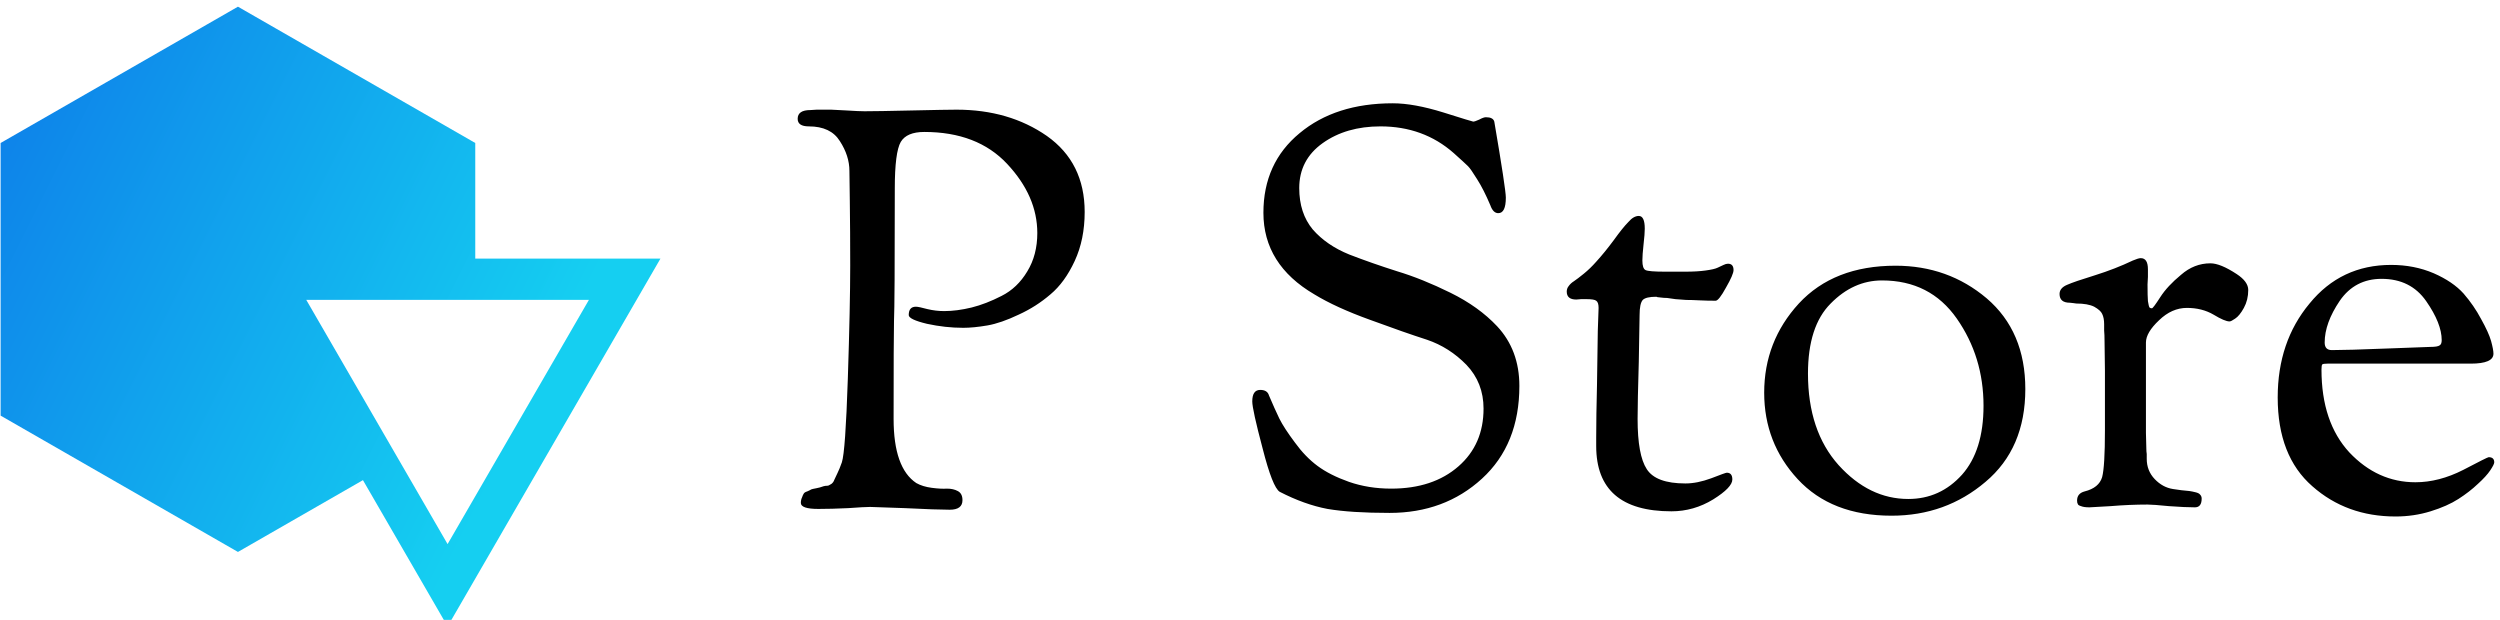 <svg data-v-423bf9ae="" xmlns="http://www.w3.org/2000/svg" viewBox="0 0 363 90" class="iconLeft"><!----><!----><!----><g data-v-423bf9ae="" id="9874cb75-36f8-40a5-986a-954dc57ab1c1" fill="#000000" transform="matrix(5.78,0,0,5.78,114.203,-4.249)"><path d="M0.28 3.72L0.28 3.72L0.28 3.72Q0.28 3.50 0.60 3.50L0.60 3.50L0.60 3.50Q0.64 3.50 0.76 3.49L0.76 3.49L0.76 3.49Q0.87 3.49 1.12 3.49L1.12 3.49L1.12 3.49Q1.19 3.49 1.51 3.51L1.51 3.51L1.51 3.51Q1.82 3.53 1.96 3.53L1.96 3.53L1.96 3.53Q2.27 3.53 3.15 3.51L3.15 3.51L3.15 3.51Q4.03 3.49 4.27 3.49L4.27 3.49L4.27 3.49Q5.59 3.49 6.54 4.15L6.54 4.15L6.54 4.15Q7.49 4.82 7.49 6.06L7.49 6.06L7.49 6.06Q7.49 6.75 7.24 7.29L7.24 7.29L7.24 7.29Q6.99 7.83 6.63 8.13L6.63 8.13L6.63 8.13Q6.27 8.44 5.83 8.64L5.83 8.64L5.83 8.64Q5.39 8.85 5.05 8.91L5.05 8.91L5.05 8.91Q4.70 8.97 4.44 8.97L4.44 8.97L4.44 8.97Q3.99 8.97 3.53 8.87L3.53 8.87L3.53 8.87Q3.07 8.76 3.07 8.65L3.07 8.65L3.07 8.65Q3.07 8.44 3.25 8.44L3.25 8.44L3.25 8.44Q3.32 8.44 3.54 8.50L3.54 8.50L3.54 8.50Q3.75 8.55 3.96 8.55L3.96 8.55L3.96 8.55Q4.28 8.55 4.65 8.46L4.65 8.46L4.65 8.46Q5.01 8.37 5.40 8.17L5.40 8.17L5.40 8.17Q5.80 7.97 6.05 7.55L6.05 7.55L6.05 7.55Q6.30 7.14 6.30 6.59L6.30 6.59L6.30 6.59Q6.30 5.66 5.54 4.85L5.54 4.85L5.54 4.85Q4.79 4.05 3.46 4.05L3.46 4.05L3.46 4.05Q3.02 4.05 2.87 4.30L2.87 4.30L2.87 4.30Q2.72 4.56 2.72 5.47L2.72 5.47L2.72 5.47Q2.72 8.39 2.70 8.80L2.70 8.80L2.70 8.80Q2.69 9.21 2.69 11.26L2.69 11.26L2.69 11.26Q2.69 12.49 3.26 12.87L3.26 12.87L3.26 12.87Q3.42 12.96 3.65 12.99L3.65 12.99L3.65 12.99Q3.88 13.02 4.03 13.01L4.03 13.01L4.03 13.01Q4.19 13.01 4.30 13.07L4.30 13.07L4.30 13.07Q4.42 13.13 4.42 13.30L4.42 13.30L4.42 13.30Q4.42 13.54 4.10 13.54L4.10 13.54L4.10 13.54Q3.78 13.54 2.97 13.50L2.97 13.50L2.97 13.50Q2.16 13.47 2.10 13.47L2.10 13.47L2.10 13.47Q1.96 13.47 1.55 13.50L1.55 13.50L1.55 13.50Q1.13 13.52 0.80 13.52L0.80 13.52L0.80 13.52Q0.36 13.52 0.36 13.37L0.36 13.37L0.36 13.37Q0.36 13.29 0.39 13.23L0.39 13.23L0.39 13.23Q0.41 13.17 0.43 13.14L0.43 13.14L0.43 13.14Q0.45 13.10 0.52 13.08L0.52 13.08L0.52 13.08Q0.59 13.05 0.62 13.03L0.62 13.03L0.62 13.03Q0.64 13.02 0.75 13.00L0.75 13.00L0.75 13.00Q0.85 12.98 0.90 12.96L0.90 12.96L0.90 12.96Q0.92 12.95 0.98 12.94L0.98 12.94L0.98 12.94Q1.04 12.94 1.06 12.93L1.06 12.93L1.06 12.93Q1.08 12.92 1.13 12.89L1.13 12.89L1.13 12.89Q1.18 12.85 1.20 12.79L1.20 12.79L1.20 12.79Q1.23 12.73 1.28 12.62L1.28 12.62L1.28 12.62Q1.33 12.52 1.39 12.35L1.39 12.35L1.39 12.35Q1.48 12.08 1.54 10.25L1.54 10.25L1.54 10.25Q1.60 8.41 1.60 7.41L1.60 7.41L1.60 7.41Q1.60 6.54 1.59 5.80L1.59 5.80L1.59 5.80Q1.58 5.07 1.58 5.03L1.58 5.03L1.58 5.03Q1.58 4.65 1.34 4.28L1.34 4.28L1.34 4.28Q1.11 3.91 0.56 3.91L0.56 3.91L0.56 3.91Q0.28 3.91 0.28 3.72ZM11.70 10.82L11.70 10.82L11.70 10.82Q11.70 10.53 11.90 10.53L11.90 10.53L11.90 10.53Q12.08 10.53 12.12 10.67L12.12 10.67L12.12 10.67Q12.26 11.00 12.38 11.25L12.38 11.25L12.38 11.25Q12.50 11.49 12.77 11.85L12.77 11.85L12.77 11.85Q13.03 12.21 13.34 12.44L13.34 12.44L13.34 12.44Q13.65 12.67 14.13 12.84L14.13 12.84L14.13 12.84Q14.62 13.01 15.19 13.01L15.19 13.01L15.19 13.01Q16.24 13.01 16.88 12.45L16.88 12.45L16.88 12.45Q17.51 11.90 17.51 11.00L17.51 11.00L17.51 11.00Q17.51 10.35 17.08 9.90L17.08 9.90L17.08 9.90Q16.65 9.46 16.09 9.27L16.09 9.27L16.09 9.27Q15.53 9.09 14.66 8.77L14.66 8.77L14.66 8.77Q13.80 8.46 13.26 8.13L13.26 8.13L13.26 8.13Q11.98 7.38 11.98 6.08L11.98 6.08L11.98 6.08Q11.98 4.83 12.89 4.08L12.89 4.08L12.89 4.08Q13.79 3.33 15.23 3.33L15.23 3.33L15.23 3.33Q15.76 3.33 16.50 3.56L16.50 3.56L16.50 3.56Q17.23 3.79 17.25 3.79L17.25 3.79L17.25 3.79Q17.29 3.79 17.40 3.74L17.40 3.74L17.40 3.74Q17.51 3.68 17.57 3.68L17.57 3.68L17.57 3.68Q17.75 3.68 17.78 3.79L17.78 3.79L17.78 3.79Q18.07 5.49 18.07 5.70L18.07 5.70L18.07 5.70Q18.07 6.09 17.88 6.09L17.88 6.09L17.88 6.09Q17.75 6.09 17.68 5.89L17.68 5.89L17.68 5.89Q17.51 5.49 17.35 5.24L17.35 5.24L17.35 5.24Q17.19 4.98 17.12 4.91L17.12 4.91L17.12 4.91Q17.05 4.84 16.76 4.58L16.76 4.58L16.76 4.58Q16.00 3.91 14.92 3.91L14.92 3.91L14.92 3.91Q14.06 3.91 13.47 4.33L13.47 4.33L13.47 4.33Q12.88 4.75 12.88 5.46L12.88 5.46L12.88 5.46Q12.88 6.09 13.22 6.50L13.22 6.50L13.22 6.50Q13.57 6.90 14.14 7.13L14.14 7.13L14.14 7.13Q14.71 7.35 15.34 7.55L15.34 7.55L15.34 7.55Q15.97 7.74 16.68 8.09L16.68 8.09L16.68 8.09Q17.39 8.44 17.85 8.93L17.85 8.93L17.85 8.93Q18.41 9.53 18.41 10.43L18.41 10.43L18.41 10.43Q18.41 11.90 17.47 12.76L17.47 12.76L17.47 12.76Q16.53 13.62 15.15 13.62L15.15 13.62L15.15 13.62Q14.18 13.62 13.59 13.52L13.59 13.52L13.59 13.52Q13.01 13.41 12.39 13.09L12.39 13.09L12.39 13.09Q12.21 12.98 11.96 12.00L11.96 12.00L11.96 12.00Q11.70 11.02 11.70 10.82ZM19.60 8.06L19.60 8.06L19.60 8.06Q19.60 7.98 19.65 7.92L19.65 7.92L19.65 7.92Q19.70 7.85 19.78 7.80L19.78 7.80L19.78 7.80Q19.87 7.74 20.03 7.61L20.03 7.61L20.03 7.61Q20.19 7.48 20.34 7.31L20.34 7.31L20.34 7.31Q20.55 7.08 20.78 6.77L20.78 6.77L20.78 6.77Q21.01 6.45 21.15 6.31L21.15 6.31L21.15 6.31Q21.28 6.16 21.41 6.16L21.41 6.16L21.41 6.16Q21.56 6.16 21.56 6.48L21.56 6.48L21.56 6.48Q21.56 6.61 21.53 6.87L21.53 6.87L21.53 6.87Q21.50 7.14 21.50 7.28L21.50 7.28L21.50 7.28Q21.50 7.48 21.58 7.52L21.58 7.52L21.58 7.52Q21.66 7.56 22.08 7.56L22.08 7.56L22.57 7.56L22.57 7.56Q22.88 7.56 23.09 7.53L23.09 7.53L23.09 7.53Q23.31 7.50 23.39 7.46L23.39 7.46L23.39 7.46Q23.48 7.42 23.54 7.39L23.54 7.39L23.54 7.39Q23.60 7.36 23.65 7.36L23.65 7.36L23.65 7.36Q23.79 7.36 23.79 7.52L23.79 7.52L23.79 7.52Q23.79 7.63 23.60 7.96L23.60 7.96L23.60 7.96Q23.42 8.29 23.34 8.29L23.34 8.29L23.34 8.29Q23.13 8.29 22.93 8.28L22.93 8.28L22.93 8.28Q22.74 8.27 22.60 8.27L22.60 8.27L22.60 8.27Q22.46 8.26 22.33 8.25L22.33 8.25L22.33 8.25Q22.20 8.23 22.12 8.22L22.12 8.22L22.12 8.22Q22.04 8.22 21.97 8.21L21.97 8.21L21.97 8.21Q21.91 8.20 21.88 8.20L21.88 8.20L21.85 8.19L21.85 8.19Q21.59 8.19 21.51 8.27L21.51 8.27L21.51 8.27Q21.43 8.36 21.43 8.65L21.43 8.65L21.43 8.65Q21.43 8.81 21.41 9.82L21.41 9.82L21.41 9.82Q21.38 10.84 21.38 11.26L21.38 11.26L21.38 11.26Q21.38 12.17 21.61 12.52L21.61 12.52L21.61 12.52Q21.84 12.88 22.58 12.88L22.58 12.88L22.58 12.88Q22.88 12.88 23.23 12.75L23.23 12.75L23.23 12.75Q23.59 12.61 23.62 12.61L23.62 12.61L23.62 12.61Q23.76 12.61 23.76 12.78L23.76 12.78L23.76 12.78Q23.76 12.98 23.28 13.28L23.28 13.28L23.28 13.28Q22.79 13.58 22.23 13.58L22.23 13.58L22.23 13.58Q20.34 13.58 20.34 11.94L20.34 11.94L20.34 11.73L20.34 11.73Q20.34 11.19 20.36 10.40L20.36 10.40L20.36 10.40Q20.37 9.62 20.38 9.05L20.38 9.05L20.38 9.05Q20.40 8.48 20.40 8.47L20.40 8.47L20.40 8.47Q20.40 8.33 20.34 8.29L20.34 8.29L20.34 8.29Q20.29 8.25 20.10 8.25L20.10 8.25L20.10 8.25Q20.05 8.25 19.96 8.25L19.96 8.25L19.96 8.25Q19.87 8.26 19.84 8.26L19.84 8.26L19.84 8.26Q19.60 8.26 19.60 8.06ZM24.56 10.60L24.56 10.60L24.56 10.60Q24.56 9.31 25.43 8.36L25.43 8.36L25.43 8.36Q26.31 7.41 27.86 7.41L27.86 7.41L27.86 7.41Q29.18 7.41 30.15 8.23L30.15 8.23L30.15 8.23Q31.12 9.06 31.12 10.51L31.12 10.51L31.12 10.51Q31.12 12.00 30.12 12.84L30.12 12.84L30.12 12.84Q29.12 13.69 27.76 13.69L27.76 13.69L27.76 13.69Q26.25 13.69 25.40 12.77L25.40 12.77L25.40 12.77Q24.56 11.86 24.56 10.60ZM25.66 10.12L25.66 10.12L25.66 10.12Q25.66 11.56 26.43 12.42L26.43 12.42L26.43 12.42Q27.20 13.27 28.18 13.27L28.18 13.27L28.18 13.27Q28.98 13.27 29.53 12.66L29.53 12.66L29.53 12.66Q30.07 12.05 30.07 10.93L30.07 10.93L30.07 10.93Q30.07 9.70 29.40 8.74L29.40 8.74L29.40 8.74Q28.73 7.78 27.52 7.78L27.52 7.78L27.52 7.78Q26.80 7.78 26.23 8.36L26.23 8.36L26.23 8.36Q25.66 8.93 25.66 10.12ZM31.98 8.12L31.98 8.12L31.98 8.12Q31.98 7.97 32.17 7.89L32.17 7.89L32.17 7.89Q32.35 7.81 32.87 7.65L32.87 7.65L32.87 7.65Q33.38 7.49 33.82 7.28L33.82 7.28L33.82 7.28Q33.96 7.22 34.02 7.22L34.02 7.22L34.02 7.22Q34.20 7.22 34.20 7.50L34.20 7.50L34.20 7.50Q34.20 7.56 34.20 7.69L34.20 7.69L34.20 7.69Q34.19 7.81 34.19 7.88L34.19 7.88L34.19 7.88Q34.19 8.18 34.20 8.30L34.20 8.30L34.20 8.30Q34.22 8.43 34.24 8.46L34.24 8.46L34.24 8.46Q34.26 8.48 34.30 8.48L34.30 8.48L34.30 8.48Q34.33 8.48 34.51 8.20L34.51 8.20L34.51 8.20Q34.69 7.92 35.03 7.64L35.03 7.64L35.03 7.64Q35.36 7.35 35.77 7.35L35.77 7.35L35.77 7.35Q36.02 7.35 36.43 7.62L36.43 7.62L36.43 7.62Q36.72 7.81 36.72 8.02L36.72 8.02L36.72 8.02Q36.72 8.27 36.61 8.47L36.61 8.47L36.61 8.47Q36.50 8.67 36.39 8.74L36.39 8.74L36.39 8.74Q36.29 8.81 36.25 8.81L36.25 8.81L36.25 8.81Q36.13 8.81 35.85 8.64L35.85 8.64L35.85 8.64Q35.56 8.47 35.18 8.47L35.18 8.47L35.18 8.47Q34.80 8.47 34.48 8.78L34.48 8.78L34.48 8.78Q34.15 9.09 34.15 9.34L34.15 9.34L34.15 10.79L34.15 10.79Q34.15 11.30 34.15 11.61L34.15 11.61L34.15 11.61Q34.16 11.93 34.16 12.00L34.16 12.00L34.16 12.00Q34.16 12.08 34.17 12.14L34.17 12.14L34.17 12.14Q34.17 12.19 34.17 12.26L34.17 12.26L34.17 12.26Q34.17 12.56 34.37 12.77L34.37 12.77L34.37 12.77Q34.57 12.98 34.83 13.02L34.83 13.02L34.83 13.02Q34.92 13.03 35.04 13.05L35.04 13.05L35.04 13.05Q35.17 13.06 35.24 13.07L35.24 13.07L35.24 13.07Q35.31 13.08 35.39 13.10L35.39 13.10L35.39 13.10Q35.48 13.12 35.51 13.16L35.51 13.16L35.51 13.16Q35.55 13.20 35.55 13.26L35.55 13.26L35.55 13.26Q35.55 13.48 35.38 13.48L35.38 13.48L35.38 13.48Q35.14 13.48 34.73 13.45L34.73 13.45L34.73 13.45Q34.33 13.41 34.19 13.41L34.19 13.41L34.19 13.41Q33.74 13.41 33.26 13.45L33.26 13.45L33.26 13.45Q32.79 13.48 32.73 13.48L32.73 13.48L32.73 13.48Q32.59 13.48 32.52 13.45L32.52 13.45L32.52 13.45Q32.45 13.43 32.44 13.40L32.44 13.40L32.44 13.40Q32.42 13.37 32.42 13.31L32.42 13.31L32.42 13.31Q32.42 13.13 32.61 13.08L32.61 13.08L32.61 13.08Q32.97 12.99 33.05 12.72L33.05 12.72L33.05 12.72Q33.12 12.45 33.12 11.55L33.12 11.55L33.12 11.55Q33.12 10.64 33.12 10.05L33.12 10.05L33.12 10.05Q33.11 9.46 33.11 9.30L33.11 9.30L33.11 9.30Q33.11 9.14 33.10 9.04L33.10 9.04L33.10 9.04Q33.10 8.95 33.10 8.88L33.10 8.88L33.10 8.88Q33.10 8.72 33.05 8.62L33.05 8.62L33.05 8.62Q33.01 8.53 32.85 8.44L32.85 8.44L32.85 8.44Q32.69 8.36 32.40 8.36L32.40 8.36L32.40 8.36Q32.38 8.36 32.33 8.35L32.33 8.35L32.33 8.35Q32.27 8.34 32.24 8.34L32.24 8.34L32.24 8.34Q31.98 8.34 31.98 8.12ZM37.46 10.72L37.46 10.72L37.46 10.72Q37.46 9.32 38.26 8.36L38.26 8.36L38.26 8.36Q39.05 7.39 40.31 7.39L40.31 7.39L40.31 7.39Q40.89 7.39 41.38 7.60L41.38 7.60L41.38 7.60Q41.86 7.81 42.13 8.11L42.13 8.11L42.13 8.11Q42.39 8.41 42.57 8.75L42.57 8.75L42.57 8.75Q42.76 9.09 42.82 9.30L42.82 9.30L42.82 9.30Q42.88 9.52 42.88 9.62L42.88 9.62L42.88 9.62Q42.88 9.87 42.31 9.87L42.31 9.87L39.13 9.87L38.71 9.87L38.71 9.87Q38.60 9.87 38.58 9.89L38.58 9.89L38.58 9.89Q38.56 9.91 38.56 10.02L38.56 10.02L38.56 10.02Q38.56 11.34 39.26 12.10L39.26 12.10L39.26 12.10Q39.97 12.85 40.92 12.85L40.92 12.85L40.92 12.85Q41.51 12.85 42.12 12.54L42.12 12.54L42.12 12.54Q42.73 12.22 42.76 12.22L42.76 12.22L42.76 12.22Q42.90 12.22 42.90 12.35L42.90 12.35L42.90 12.35Q42.90 12.40 42.80 12.55L42.80 12.55L42.80 12.55Q42.70 12.70 42.49 12.89L42.49 12.89L42.49 12.89Q42.28 13.09 42.00 13.27L42.00 13.27L42.00 13.27Q41.72 13.45 41.30 13.58L41.30 13.58L41.30 13.58Q40.88 13.71 40.42 13.71L40.42 13.71L40.42 13.71Q39.19 13.71 38.33 12.95L38.33 12.95L38.33 12.95Q37.46 12.19 37.46 10.72ZM38.64 9.34L38.64 9.34L38.64 9.34Q38.64 9.53 38.82 9.53L38.82 9.53L38.82 9.53Q39.20 9.53 40.21 9.49L40.21 9.49L40.21 9.49Q41.22 9.45 41.29 9.45L41.29 9.45L41.29 9.45Q41.48 9.45 41.53 9.41L41.53 9.41L41.53 9.41Q41.58 9.38 41.58 9.28L41.58 9.28L41.58 9.28Q41.58 8.86 41.19 8.30L41.19 8.30L41.19 8.30Q40.80 7.74 40.07 7.74L40.07 7.74L40.07 7.74Q39.40 7.74 39.02 8.29L39.02 8.29L39.02 8.29Q38.64 8.85 38.64 9.34Z"></path></g><defs data-v-423bf9ae=""><linearGradient data-v-423bf9ae="" gradientTransform="rotate(25)" id="a673ee6e-7c0e-474d-8820-459f5d674761" x1="0%" y1="0%" x2="100%" y2="0%"><stop data-v-423bf9ae="" offset="0%" style="stop-color: rgb(13, 124, 233); stop-opacity: 1;"></stop><stop data-v-423bf9ae="" offset="100%" style="stop-color: rgb(21, 207, 241); stop-opacity: 1;"></stop></linearGradient></defs><g data-v-423bf9ae="" id="4562ff12-f8c7-4554-93f4-d1a9d3e0269a" transform="matrix(2.994,0,0,2.994,0.089,-1.939)" stroke="none" fill="url(#a673ee6e-7c0e-474d-8820-459f5d674761)"><path d="M17.572 23.933l4.106 7.095L32 13.189h-8.981V7.582L11.51.972 0 7.582v13.222l11.51 6.611 6.062-3.482zm10.96-8.744l-6.855 11.846-6.855-11.846h13.71z"></path></g><!----></svg>